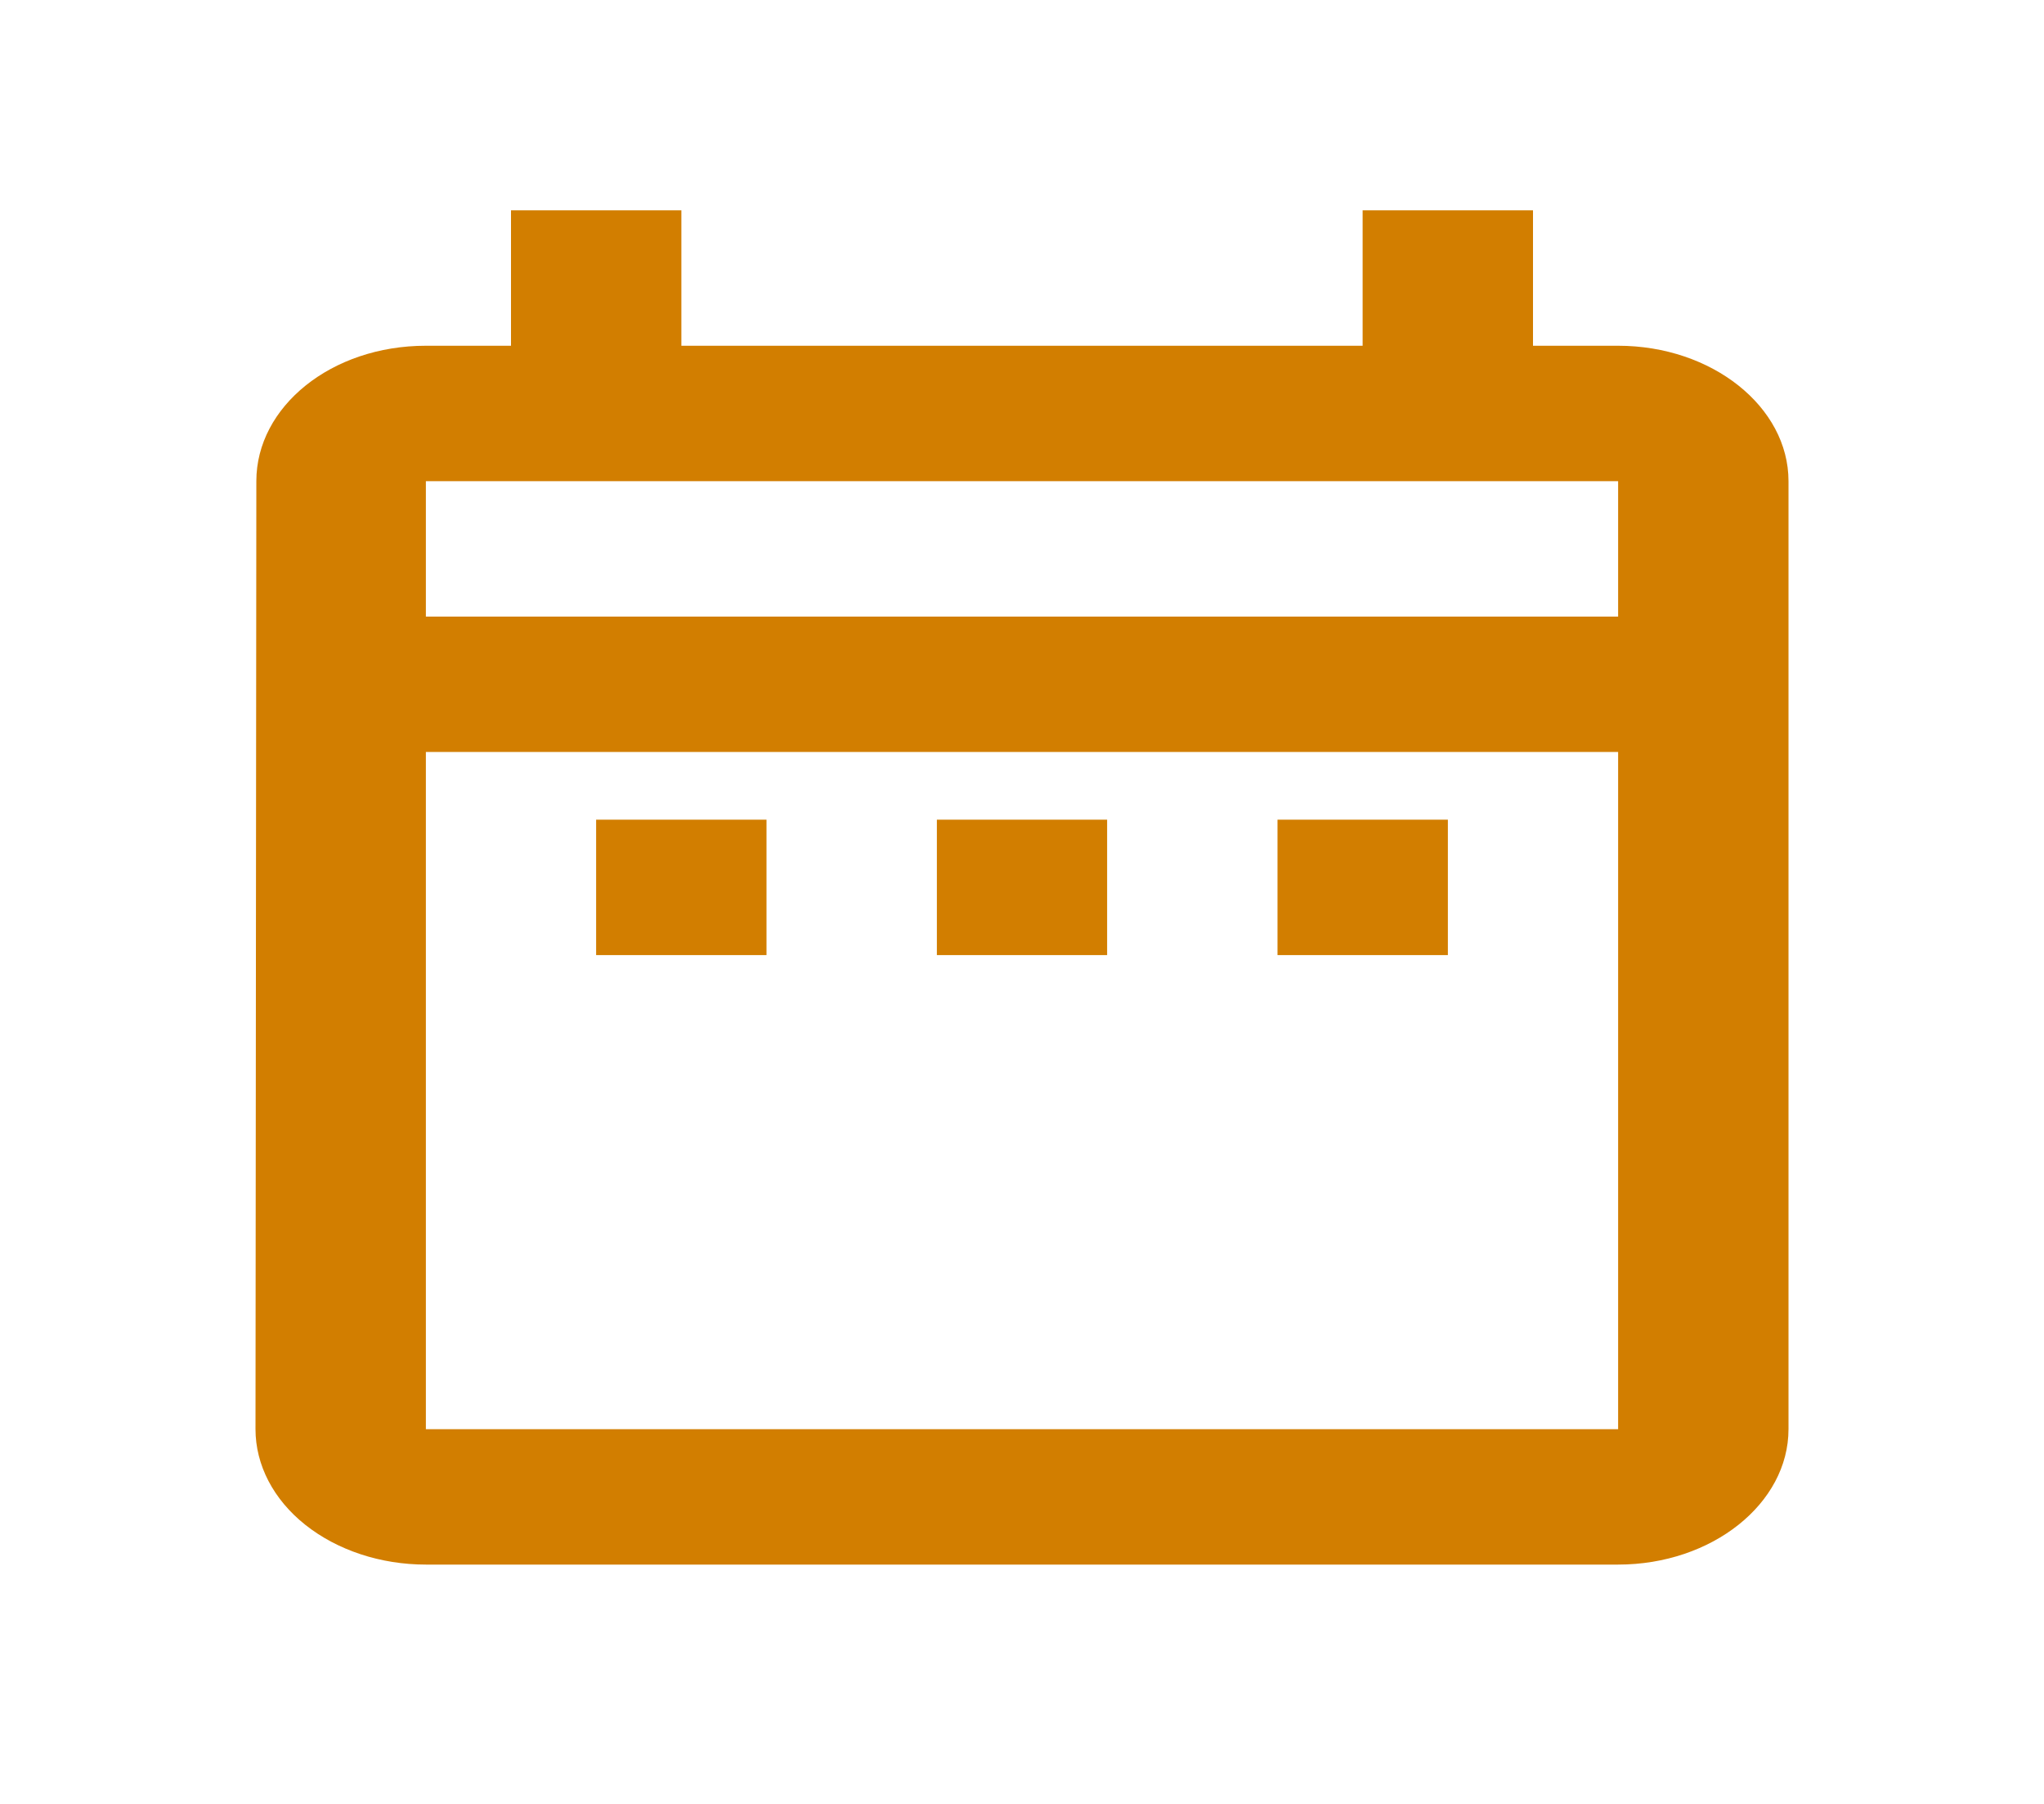 <svg width="17" height="15" viewBox="0 0 17 15" fill="none" xmlns="http://www.w3.org/2000/svg">
<path d="M4.958 6.816H6.375V7.942H4.958V6.816ZM14.875 4.001V11.884C14.875 12.503 14.238 13.01 13.458 13.01H3.542C3.166 13.01 2.806 12.891 2.54 12.68C2.274 12.469 2.125 12.182 2.125 11.884L2.132 4.001C2.132 3.382 2.755 2.875 3.542 2.875H4.25V1.749H5.667V2.875H11.333V1.749H12.75V2.875H13.458C14.238 2.875 14.875 3.382 14.875 4.001ZM3.542 5.127H13.458V4.001H3.542V5.127ZM13.458 11.884V6.253H3.542V11.884H13.458ZM10.625 7.942H12.042V6.816H10.625V7.942ZM7.792 7.942H9.208V6.816H7.792V7.942Z" fill="#D27E00"/>
</svg>
